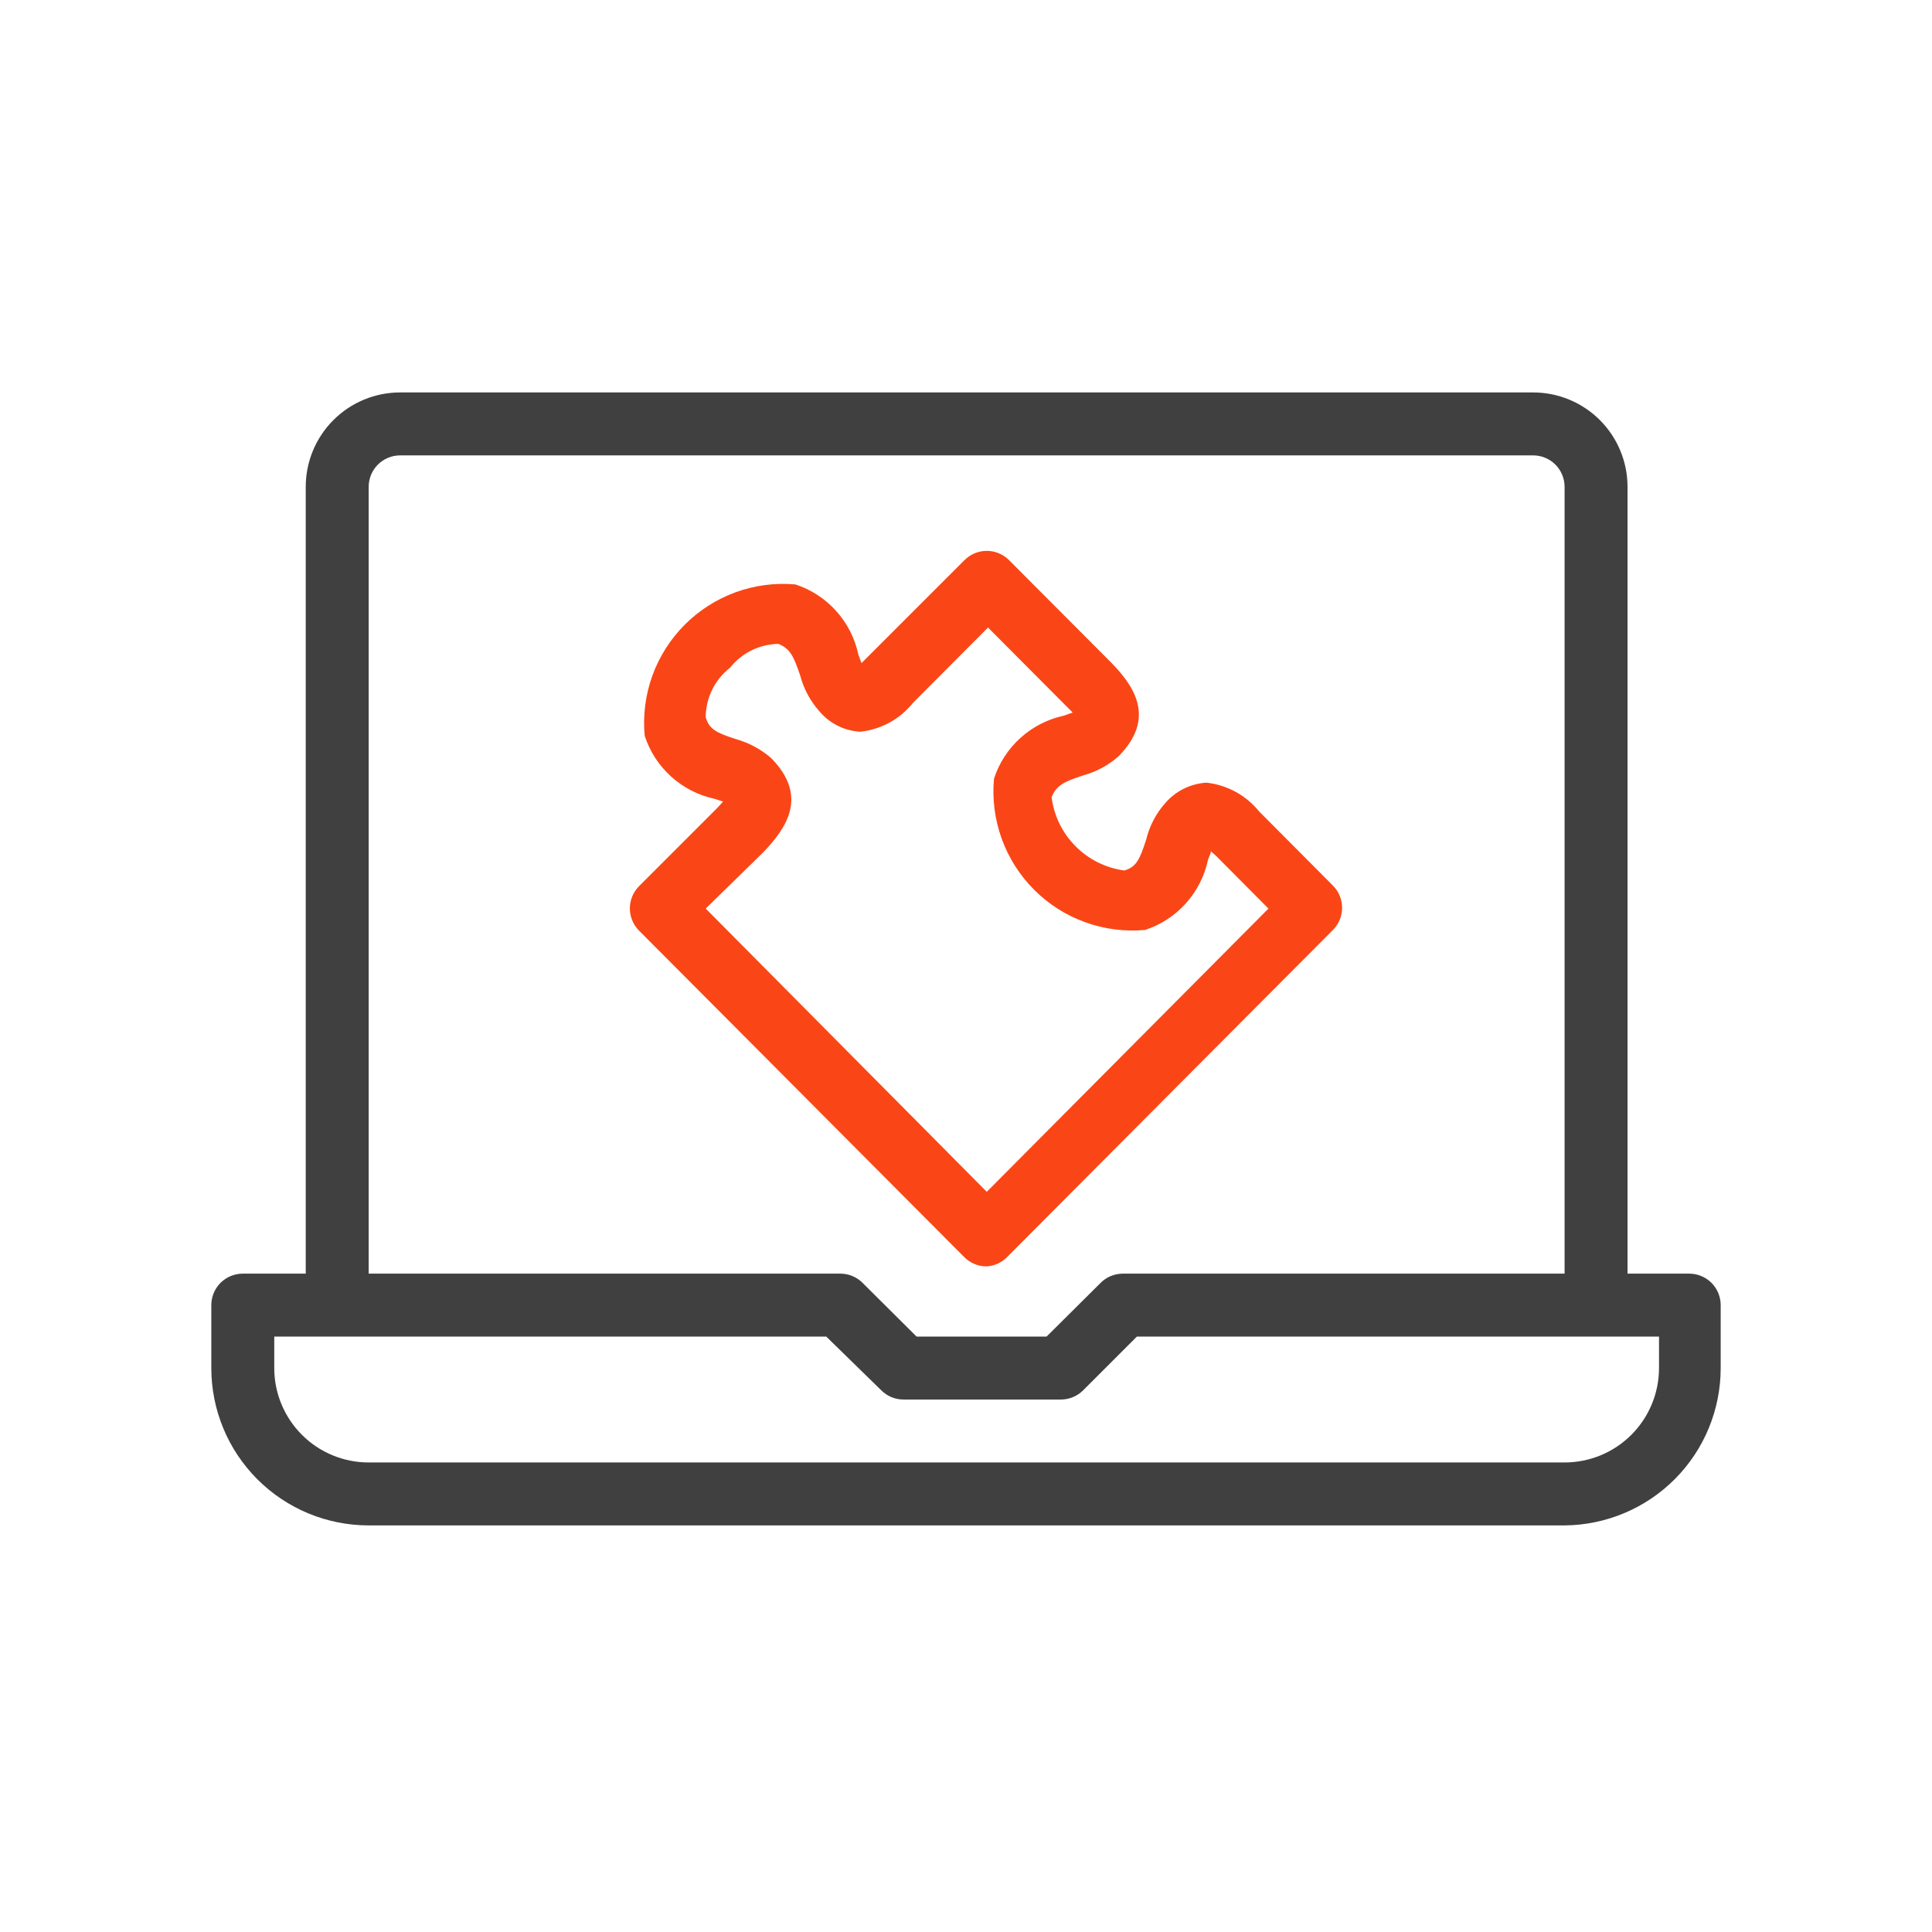 <svg width="64" height="64" viewBox="0 0 64 64" fill="none" xmlns="http://www.w3.org/2000/svg">
<path d="M53.914 43.233H51.829V16.128C51.829 15.851 51.719 15.586 51.524 15.39C51.328 15.195 51.063 15.085 50.786 15.085H13.255C12.979 15.085 12.714 15.195 12.518 15.39C12.322 15.586 12.213 15.851 12.213 16.128V43.233H10.128V16.128C10.128 15.298 10.457 14.503 11.044 13.916C11.63 13.329 12.426 13 13.255 13H50.786C51.616 13 52.411 13.329 52.998 13.916C53.585 14.503 53.914 15.298 53.914 16.128V43.233Z" fill="#404040"/>
<path d="M51.829 50.531H12.213C10.83 50.531 9.504 49.982 8.527 49.005C7.549 48.027 7 46.701 7 45.319V43.234C7 42.957 7.11 42.692 7.305 42.496C7.501 42.301 7.766 42.191 8.043 42.191H27.851C28.126 42.195 28.388 42.307 28.581 42.504L30.363 44.276H34.669L36.452 42.504C36.548 42.405 36.663 42.327 36.79 42.273C36.917 42.22 37.054 42.192 37.192 42.191H55.958C56.234 42.191 56.499 42.301 56.695 42.496C56.89 42.692 57 42.957 57 43.234V45.319C57 46.694 56.457 48.014 55.488 48.99C54.519 49.966 53.204 50.52 51.829 50.531ZM9.085 44.276V45.319C9.085 46.148 9.415 46.944 10.001 47.53C10.588 48.117 11.383 48.446 12.213 48.446H51.829C52.658 48.446 53.454 48.117 54.041 47.53C54.627 46.944 54.957 46.148 54.957 45.319V44.276H37.661L35.878 46.059C35.684 46.251 35.422 46.36 35.148 46.361H29.936C29.799 46.362 29.663 46.336 29.535 46.284C29.409 46.232 29.293 46.155 29.196 46.059L27.371 44.276H9.085Z" fill="#404040"/>
<path d="M32.688 41.951C32.551 41.952 32.415 41.926 32.288 41.874C32.161 41.822 32.045 41.745 31.948 41.649L21.168 30.827C20.974 30.632 20.865 30.368 20.865 30.092C20.865 29.817 20.974 29.553 21.168 29.357L23.774 26.751L23.952 26.553L23.66 26.459C23.127 26.343 22.635 26.089 22.23 25.723C21.826 25.357 21.525 24.892 21.356 24.374C21.294 23.702 21.38 23.024 21.608 22.389C21.837 21.754 22.203 21.176 22.679 20.698C23.155 20.22 23.731 19.852 24.365 19.62C25 19.389 25.677 19.3 26.349 19.36C26.87 19.53 27.337 19.835 27.703 20.243C28.069 20.651 28.321 21.148 28.434 21.684L28.539 21.966L28.716 21.788L31.948 18.557C32.045 18.459 32.16 18.381 32.287 18.328C32.414 18.276 32.55 18.248 32.688 18.248C32.826 18.248 32.962 18.276 33.089 18.328C33.216 18.381 33.331 18.459 33.428 18.557L36.785 21.924C37.567 22.716 38.307 23.78 37.056 25.052C36.717 25.351 36.314 25.568 35.878 25.688C35.242 25.896 35.002 26.011 34.836 26.407C34.913 27.021 35.191 27.592 35.627 28.031C36.062 28.471 36.631 28.753 37.244 28.836C37.64 28.721 37.755 28.482 37.974 27.794C38.083 27.352 38.297 26.945 38.599 26.605C38.77 26.406 38.978 26.244 39.213 26.127C39.448 26.011 39.703 25.943 39.965 25.927C40.648 26.001 41.274 26.342 41.706 26.876L44.156 29.337C44.35 29.532 44.459 29.796 44.459 30.072C44.459 30.347 44.35 30.611 44.156 30.806L33.355 41.649C33.177 41.827 32.94 41.934 32.688 41.951V41.951ZM23.378 30.098L32.688 39.48L42.019 30.098L40.299 28.367L40.111 28.2C40.111 28.273 40.048 28.388 40.017 28.482C39.904 29.018 39.651 29.515 39.285 29.923C38.919 30.331 38.453 30.636 37.932 30.806C37.259 30.867 36.58 30.78 35.945 30.549C35.309 30.319 34.732 29.951 34.254 29.472C33.777 28.994 33.41 28.416 33.181 27.78C32.952 27.144 32.865 26.465 32.928 25.792C33.098 25.273 33.401 24.806 33.807 24.441C34.213 24.075 34.708 23.822 35.242 23.707L35.534 23.603L35.346 23.415L32.73 20.788L30.238 23.29C30.025 23.555 29.761 23.776 29.462 23.939C29.164 24.101 28.836 24.203 28.497 24.239V24.239C28.237 24.225 27.982 24.158 27.749 24.041C27.516 23.924 27.309 23.761 27.142 23.561C26.839 23.221 26.621 22.813 26.506 22.372C26.287 21.736 26.183 21.497 25.787 21.33C25.477 21.334 25.172 21.408 24.894 21.545C24.617 21.682 24.373 21.879 24.181 22.122C23.932 22.316 23.73 22.565 23.591 22.848C23.452 23.132 23.379 23.443 23.378 23.759C23.493 24.155 23.722 24.27 24.358 24.478C24.797 24.598 25.204 24.815 25.547 25.114C26.787 26.376 26.058 27.429 25.276 28.242L23.378 30.098Z" fill="#FA4616"/>
</svg>
